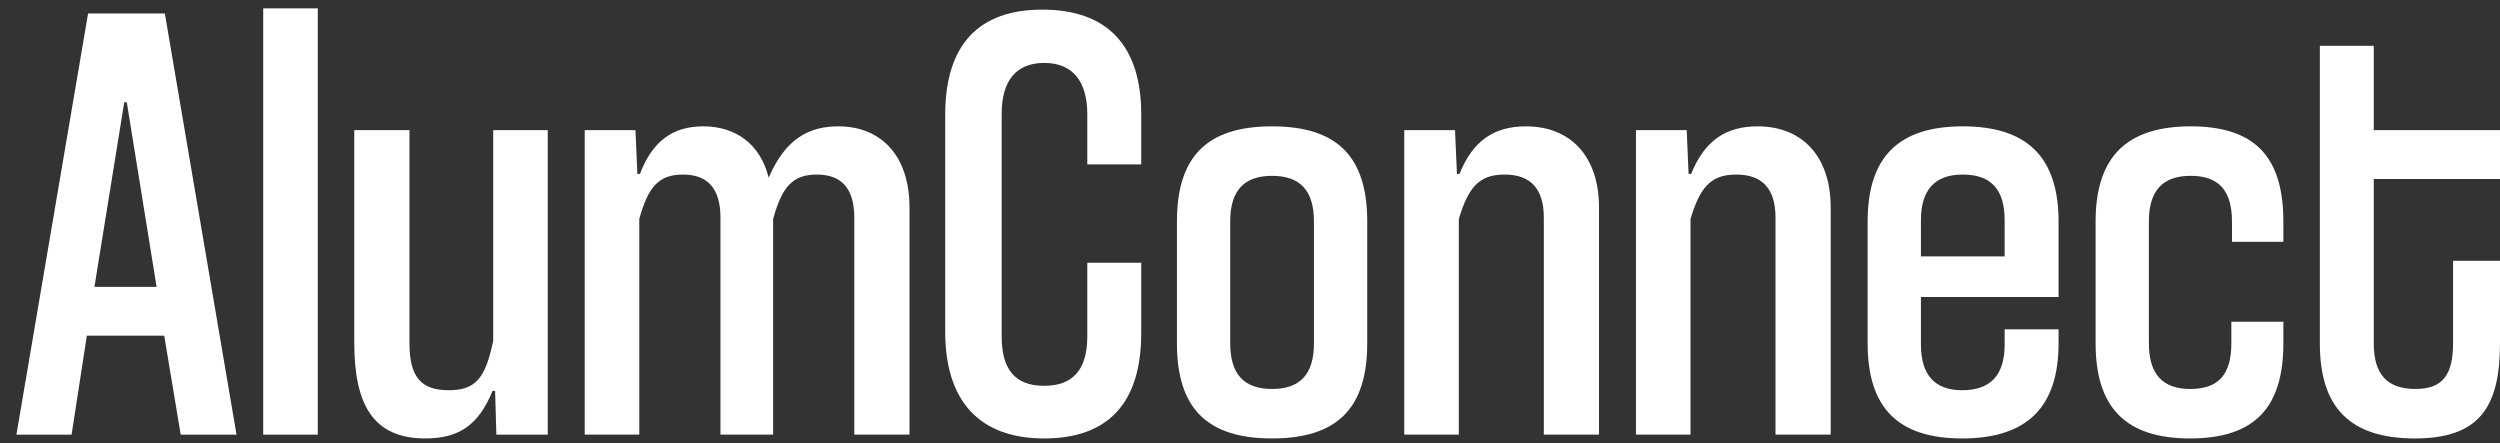 <svg width="141" height="25" viewBox="0 0 141 25" fill="none" xmlns="http://www.w3.org/2000/svg">
<rect x="0" y="0" width="141" height="25" fill="#333333" stroke="none"/>
<path d="M138.353 19.362V14.711H141V19.362C141 22.975 139.819 24.728 136.206 24.728C132.521 24.728 130.839 22.975 130.839 19.362V2.583H133.88V7.341H141V10.096H133.88V19.362C133.88 21.115 134.632 21.938 136.242 21.938C137.78 21.938 138.353 21.115 138.353 19.362Z" fill="white"/>
<path d="M125.848 19.361V18.145H128.782V19.361C128.782 22.939 127.208 24.728 123.523 24.728C119.909 24.728 118.192 23.011 118.192 19.361V12.492C118.192 8.879 119.909 7.126 123.558 7.126C127.208 7.126 128.782 8.879 128.782 12.492V13.637H125.884V12.492C125.884 10.739 125.133 9.917 123.558 9.917C121.984 9.917 121.197 10.739 121.197 12.492V19.361C121.197 21.115 121.984 21.938 123.523 21.938C125.133 21.938 125.848 21.115 125.848 19.361Z" fill="white"/>
<path d="M116.103 18.575V19.361C116.103 22.939 114.35 24.728 110.665 24.728C107.052 24.728 105.335 23.011 105.335 19.361V12.492C105.335 8.879 107.052 7.126 110.701 7.126C114.35 7.126 116.103 8.879 116.103 12.492V16.75H108.34V19.433C108.34 21.15 109.127 22.009 110.665 22.009C112.275 22.009 113.062 21.15 113.062 19.433V18.575H116.103ZM113.062 14.46V12.421C113.062 10.704 112.311 9.845 110.701 9.845C109.127 9.845 108.34 10.704 108.34 12.421V14.46H113.062Z" fill="white"/>
<path d="M103.251 24.513H100.139V12.278C100.139 10.596 99.352 9.845 97.921 9.845C96.49 9.845 95.881 10.56 95.345 12.349V24.513H92.268V7.341H95.13L95.237 9.809H95.38C96.132 7.949 97.312 7.126 99.137 7.126C101.57 7.126 103.251 8.736 103.251 11.705V24.513Z" fill="white"/>
<path d="M90.184 24.513H87.072V12.278C87.072 10.596 86.285 9.845 84.854 9.845C83.423 9.845 82.814 10.56 82.278 12.349V24.513H79.201V7.341H82.063L82.171 9.809H82.314C83.065 7.949 84.246 7.126 86.07 7.126C88.503 7.126 90.184 8.736 90.184 11.705V24.513Z" fill="white"/>
<path d="M77.112 12.492V19.361C77.112 23.047 75.395 24.728 71.745 24.728C68.096 24.728 66.379 23.047 66.379 19.361V12.492C66.379 8.807 68.096 7.126 71.745 7.126C75.395 7.126 77.112 8.807 77.112 12.492ZM74.107 19.361V12.492C74.107 10.739 73.32 9.917 71.745 9.917C70.171 9.917 69.384 10.739 69.384 12.492V19.361C69.384 21.115 70.171 21.938 71.745 21.938C73.32 21.938 74.107 21.115 74.107 19.361Z" fill="white"/>
<path d="M61.324 18.968V14.818H64.365V18.79C64.365 22.761 62.469 24.728 58.892 24.728C55.206 24.728 53.31 22.582 53.31 18.718V6.482C53.31 2.511 55.206 0.543 58.784 0.543C62.398 0.543 64.365 2.511 64.365 6.447V9.273H61.324V6.447C61.324 4.586 60.501 3.549 58.892 3.549C57.317 3.549 56.494 4.55 56.494 6.411V18.968C56.494 20.793 57.21 21.759 58.892 21.759C60.501 21.759 61.324 20.864 61.324 18.968Z" fill="white"/>
<path d="M51.296 24.513H48.183V12.278C48.183 10.596 47.432 9.845 46.072 9.845C44.677 9.845 44.105 10.56 43.604 12.349V24.513H40.634V12.278C40.634 10.596 39.883 9.845 38.523 9.845C37.128 9.845 36.556 10.56 36.055 12.349V24.513H32.978V7.341H35.84L35.947 9.809H36.091C36.806 7.949 37.951 7.126 39.668 7.126C41.493 7.126 42.888 8.128 43.353 10.024C44.319 7.77 45.679 7.126 47.289 7.126C49.65 7.126 51.296 8.736 51.296 11.705V24.513Z" fill="white"/>
<path d="M19.981 7.341H23.094V19.362C23.094 21.294 23.773 22.009 25.312 22.009C26.85 22.009 27.387 21.294 27.816 19.219V7.341H30.893V24.514H27.995L27.924 22.045H27.78C26.993 23.977 25.884 24.728 23.988 24.728C21.054 24.728 19.981 22.832 19.981 19.326V7.341Z" fill="white"/>
<path d="M17.922 24.514H14.845V0.472H17.922V24.514Z" fill="white"/>
<path d="M13.34 24.514H10.192L9.262 18.933H4.897L4.038 24.514H0.926L4.968 0.758H9.297L13.34 24.514ZM7.008 5.767L5.326 16.178H8.832L7.151 5.767H7.008Z" fill="white"/>
</svg>
